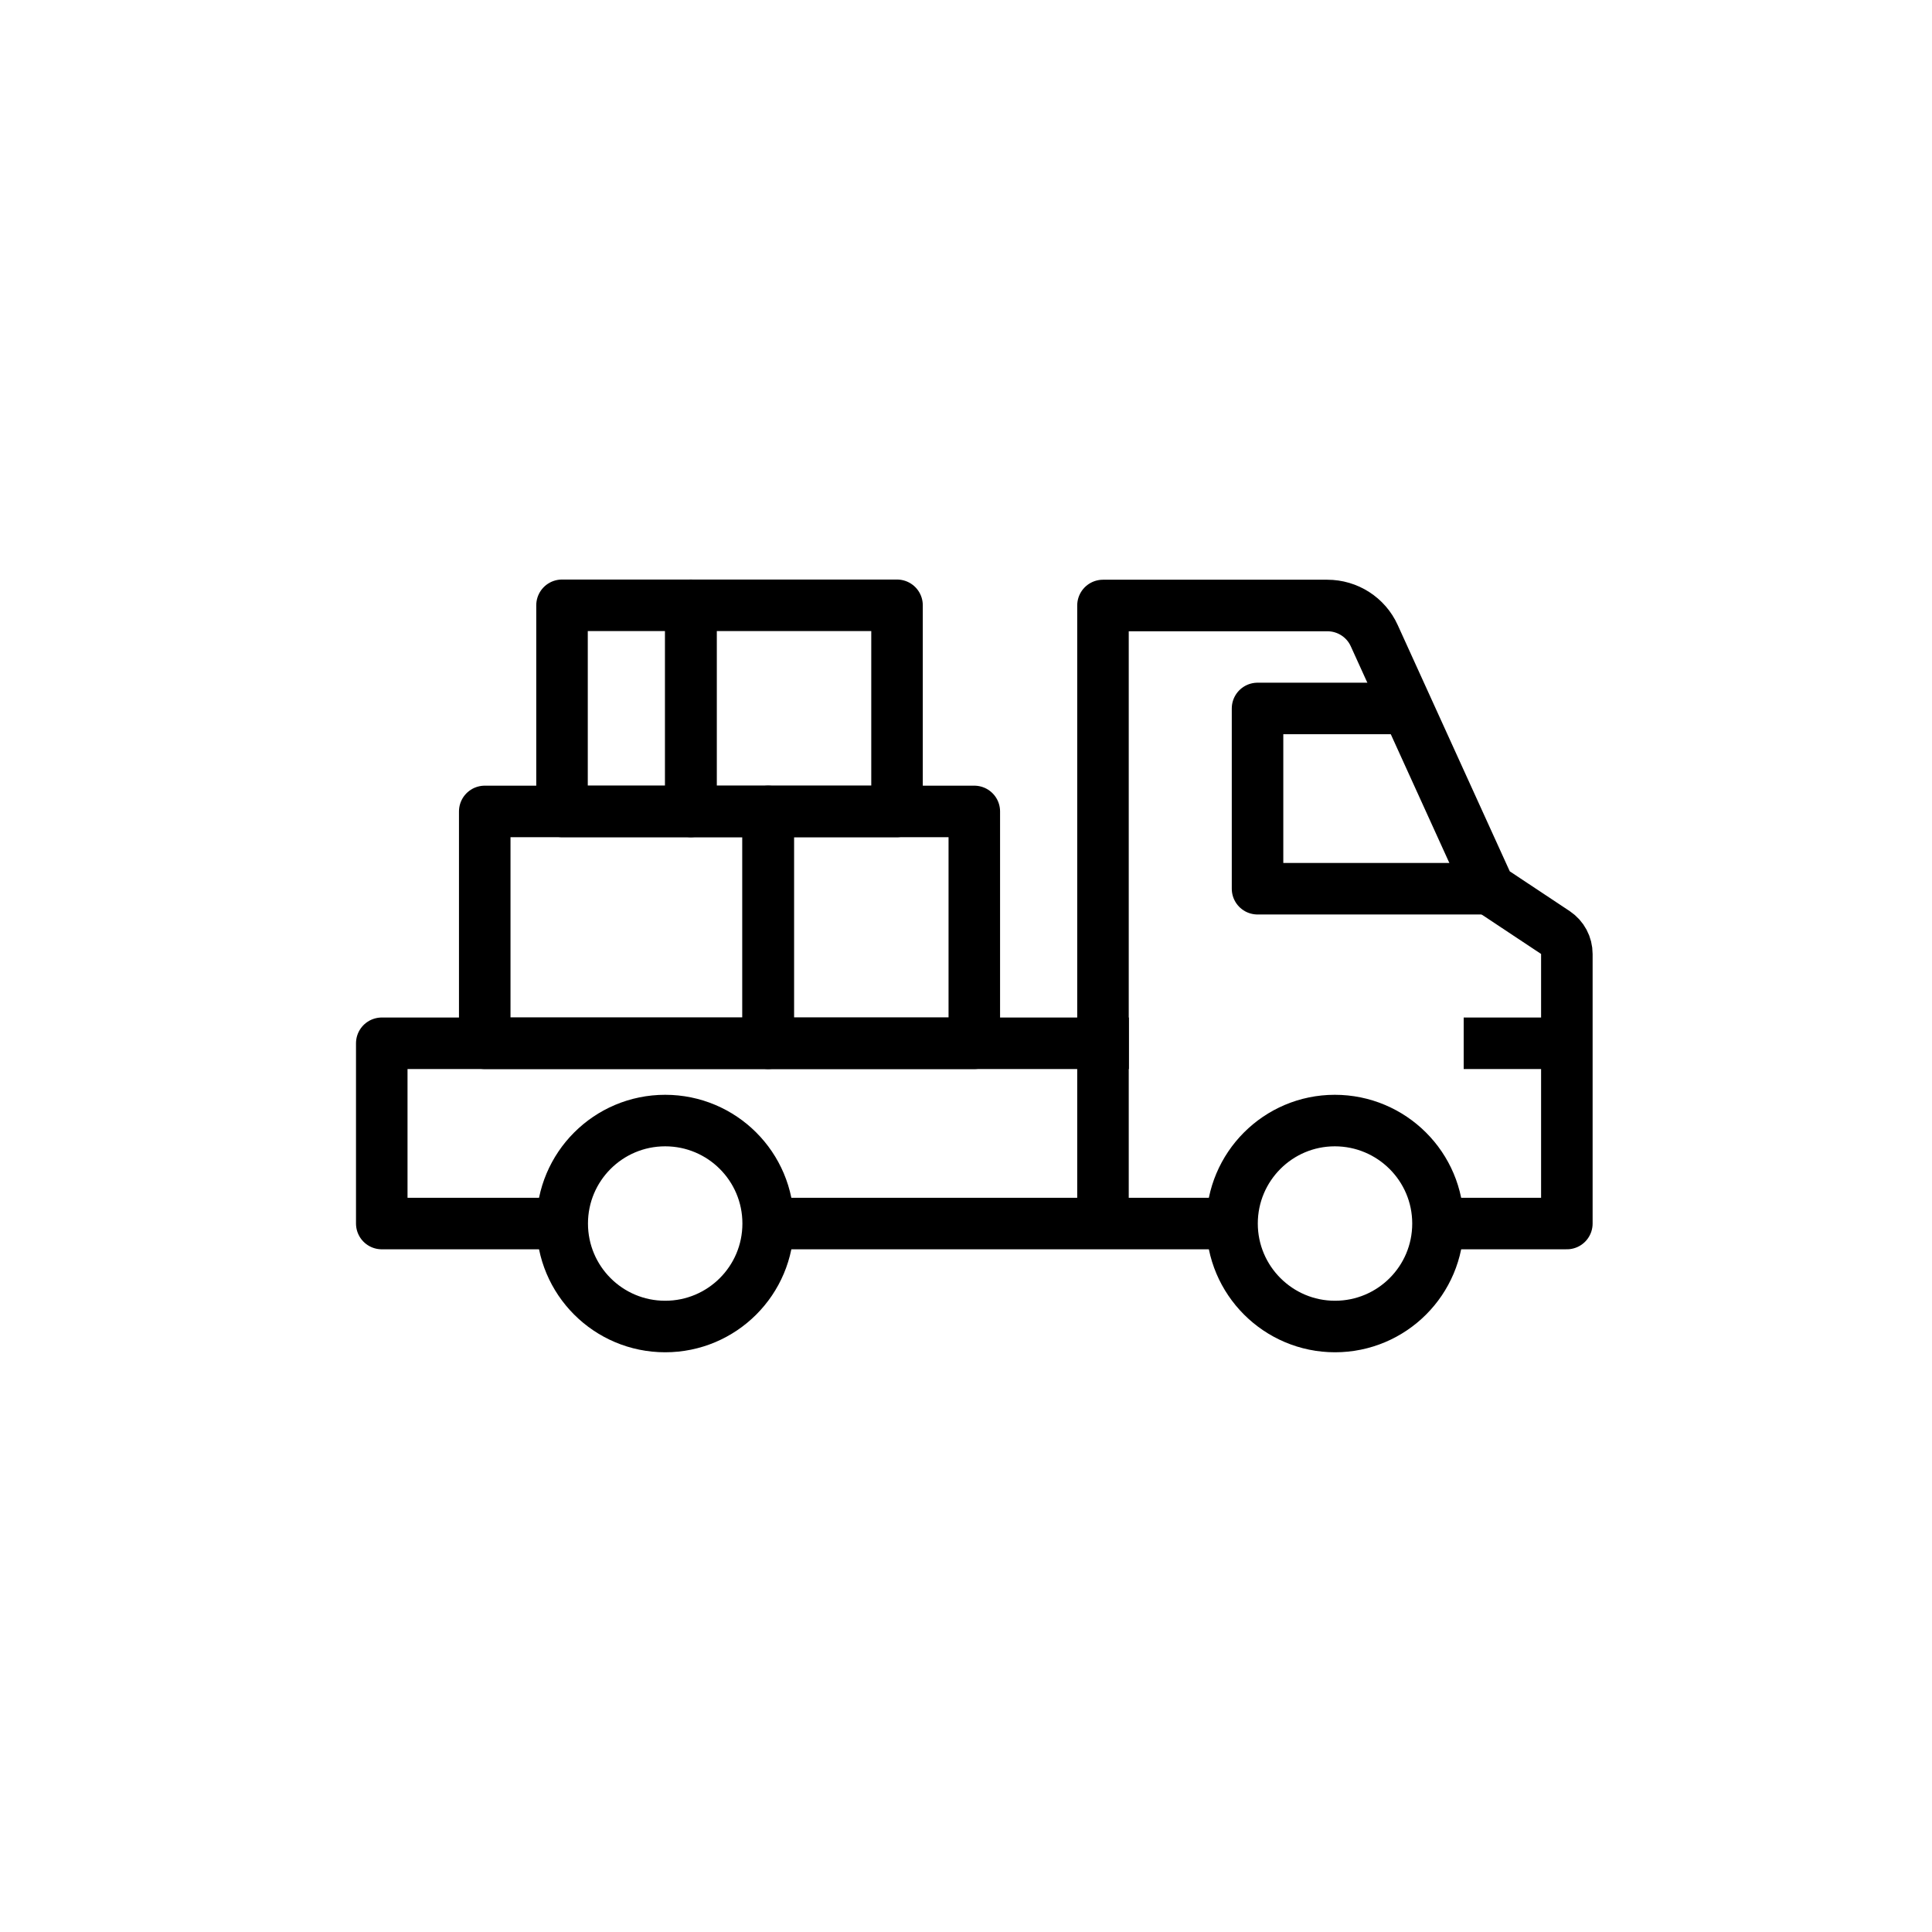 <?xml version="1.0" encoding="utf-8"?>
<svg version="1.1" id="Layer_1" xmlns="http://www.w3.org/2000/svg" xmlns:xlink="http://www.w3.org/1999/xlink" x="0px" y="0px"
	viewBox="0 0 100 100" style="enable-background:new 0 0 100 100;" xml:space="preserve">
<path id="path144" stroke="#000" style="fill:none;stroke-width:2.667;stroke-miterlimit:1.333;" d="M63.76,63.33h-24"/>
	<path id="path146" stroke="#000" style="fill:none;stroke-width:2.667;stroke-miterlimit:1.333;" d="M75.76,54h5.33"/>
	<path id="path148" stroke="#000" style="fill:none;stroke-width:2.667;stroke-linejoin:round;stroke-miterlimit:1.333;" d="M29.09,63.33h-9.33V54h38.67"/>
	<path id="path150" stroke="#000" style="fill:none;stroke-width:2.667;stroke-miterlimit:1.333;" d="M74.43,63.33c0,2.95-2.39,5.33-5.33,5.33s-5.33-2.39-5.33-5.33S66.15,58,69.09,58
	S74.43,60.38,74.43,63.33z"/>
	<path id="path152" stroke="#000" style="fill:none;stroke-width:2.667;stroke-miterlimit:1.333;" d="M39.76,63.33c0,2.95-2.39,5.33-5.33,5.33c-2.95,0-5.33-2.39-5.33-5.33S31.48,58,34.43,58
	C37.37,58,39.76,60.38,39.76,63.33z"/>
	<path id="path154" stroke="#000" style="fill:none;stroke-width:2.667;stroke-linejoin:round;stroke-miterlimit:1.333;" d="M77.09,46h-12v-9.33h8"/>
	<path id="path156" stroke="#000" style="fill:none;stroke-width:2.667;stroke-linejoin:round;stroke-miterlimit:1.333;" d="M50.43,54H39.76V42h10.67V54z"/>
	<path id="path158" stroke="#000" style="fill:none;stroke-width:2.667;stroke-linejoin:round;stroke-miterlimit:1.333;" d="M39.76,54H25.09V42h14.67V54z"/>
	<path id="path160" stroke="#000" style="fill:none;stroke-width:2.667;stroke-linejoin:round;stroke-miterlimit:1.333;" d="M46.43,42H35.76V31.33h10.67V42z"/>
	<path id="path162" stroke="#000" style="fill:none;stroke-width:2.667;stroke-linejoin:round;stroke-miterlimit:1.333;" d="M35.76,42h-6.67V31.33h6.67V42z"/>
	<path id="path164" stroke="#000" style="fill:none;stroke-width:2.667;stroke-linejoin:round;stroke-miterlimit:1.333;" d="M74.43,63.33h6.67V49.38c0-0.45-0.22-0.86-0.59-1.11L77.09,46l-5.96-13.1
	c-0.43-0.95-1.38-1.56-2.43-1.56H57.09v32"/>
</svg>
